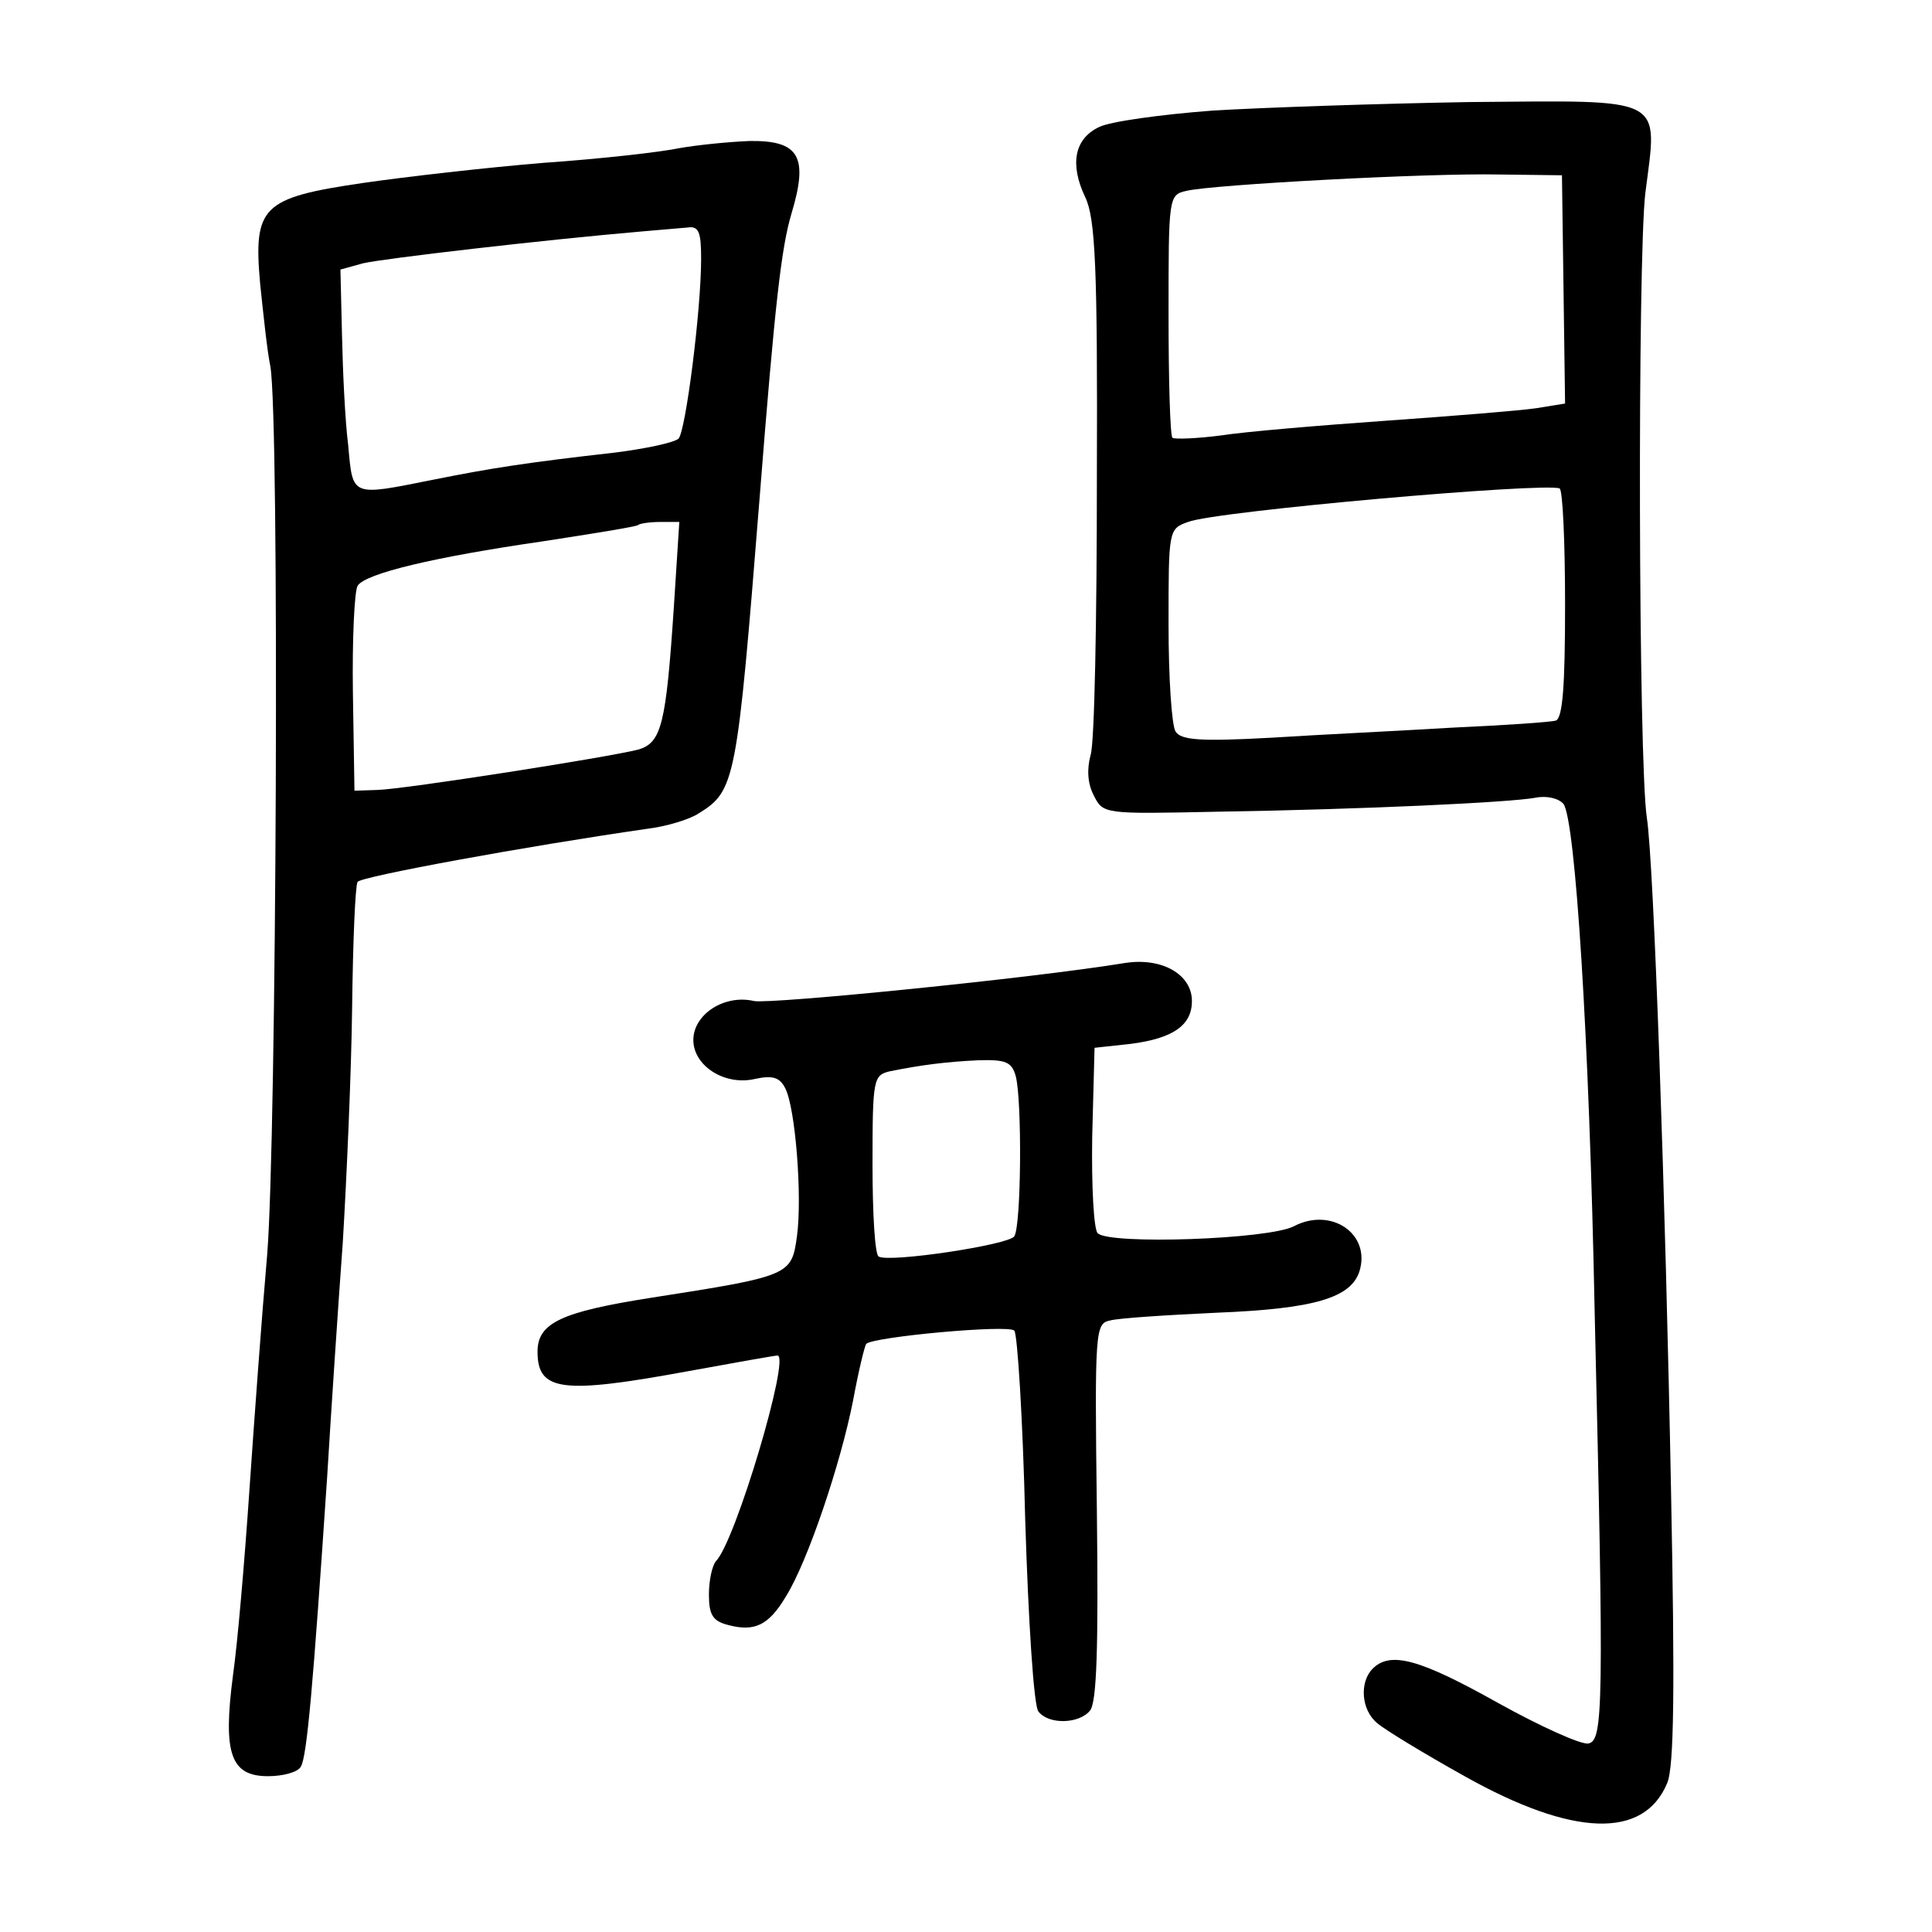 <?xml version="1.0" standalone="no"?>
<!DOCTYPE svg PUBLIC "-//W3C//DTD SVG 20010904//EN"
 "http://www.w3.org/TR/2001/REC-SVG-20010904/DTD/svg10.dtd">
<svg version="1.0" xmlns="http://www.w3.org/2000/svg"
 width="248pt" height="248pt" viewBox="0 0 248 248"
 preserveAspectRatio="xMidYMid meet">
<g transform="translate(0,248) scale(0.1,-0.1)"
fill="#000000" stroke="none">
<path d="M1556 2338 c-66 -5 -131 -14 -145 -21 -32 -15 -38 -48 -18 -90 13
-27 16 -89 15 -360 0 -180 -3 -341 -8 -356 -5 -18 -4 -37 4 -52 12 -24 13 -24
156 -21 191 3 379 12 411 18 15 3 30 -1 36 -8 15 -21 33 -295 40 -653 12 -508
11 -549 -8 -553 -9 -2 -62 22 -116 52 -100 56 -138 67 -161 44 -17 -17 -15
-53 6 -70 9 -8 60 -39 112 -68 139 -78 230 -81 260 -9 9 20 10 122 5 376 -7
370 -22 805 -31 863 -11 72 -12 716 -2 802 16 126 29 119 -226 117 -116 -2
-265 -7 -330 -11z m451 -229 l2 -147 -37 -6 c-20 -3 -107 -10 -192 -16 -85 -6
-181 -14 -213 -19 -31 -4 -59 -5 -62 -3 -3 3 -5 74 -5 158 0 151 0 154 23 159
33 8 310 23 402 21 l80 -1 2 -146z m2 -405 c0 -104 -3 -146 -12 -149 -7 -2
-66 -6 -132 -9 -66 -4 -171 -9 -234 -13 -91 -5 -115 -3 -122 8 -5 8 -9 69 -9
137 0 122 0 123 25 132 36 14 458 51 477 43 4 -2 7 -69 7 -149z"/>
<path d="M873 2290 c-23 -5 -102 -14 -175 -19 -73 -6 -178 -18 -233 -26 -129
-19 -140 -30 -131 -130 4 -38 9 -86 13 -105 12 -67 8 -991 -4 -1140 -7 -80
-17 -217 -23 -305 -6 -88 -15 -194 -21 -236 -13 -100 -3 -129 45 -129 19 0 38
5 42 12 8 12 16 105 34 373 5 83 14 218 20 300 5 83 11 219 12 302 1 84 4 156
7 161 5 7 218 46 371 68 25 3 55 12 67 20 47 29 49 41 78 404 20 254 28 322
41 366 22 73 10 94 -54 93 -26 -1 -66 -5 -89 -9z m27 -142 c0 -67 -20 -222
-29 -231 -5 -5 -42 -13 -82 -18 -115 -13 -159 -20 -234 -35 -105 -21 -102 -22
-108 44 -4 31 -7 95 -8 142 l-2 84 29 8 c25 6 231 30 359 41 22 2 48 4 58 5
14 2 17 -6 17 -40z m-35 -447 c-10 -151 -16 -174 -45 -183 -38 -10 -301 -51
-335 -52 l-30 -1 -2 126 c-1 69 2 130 6 137 10 16 99 37 237 57 65 10 121 19
123 21 2 2 15 4 29 4 l24 0 -7 -109z"/>
<path d="M1445 1244 c-122 -20 -455 -53 -477 -49 -38 9 -78 -17 -78 -50 0 -33
40 -59 79 -50 23 5 32 2 39 -12 13 -25 22 -139 15 -190 -7 -50 -8 -51 -188
-79 -114 -18 -145 -32 -145 -69 0 -51 31 -55 194 -25 60 11 111 20 114 20 17
0 -54 -239 -79 -264 -5 -6 -9 -25 -9 -43 0 -26 5 -34 25 -39 34 -9 52 0 74 37
28 45 70 170 86 251 7 38 15 71 17 73 9 9 182 25 190 17 4 -4 11 -114 14 -243
4 -129 11 -240 17 -246 13 -17 52 -16 66 1 9 10 11 82 9 256 -3 234 -2 241 17
245 11 3 73 7 138 10 124 5 171 19 182 53 15 48 -36 83 -84 58 -32 -17 -237
-24 -252 -9 -5 5 -8 60 -7 124 l3 114 46 5 c55 7 79 24 79 55 0 34 -38 56 -85
49z m-141 -146 c8 -32 7 -191 -2 -205 -7 -11 -160 -34 -174 -26 -5 2 -8 56 -8
118 0 111 1 115 23 120 40 8 71 12 113 14 35 1 43 -2 48 -21z"/>
</g>
</svg>

